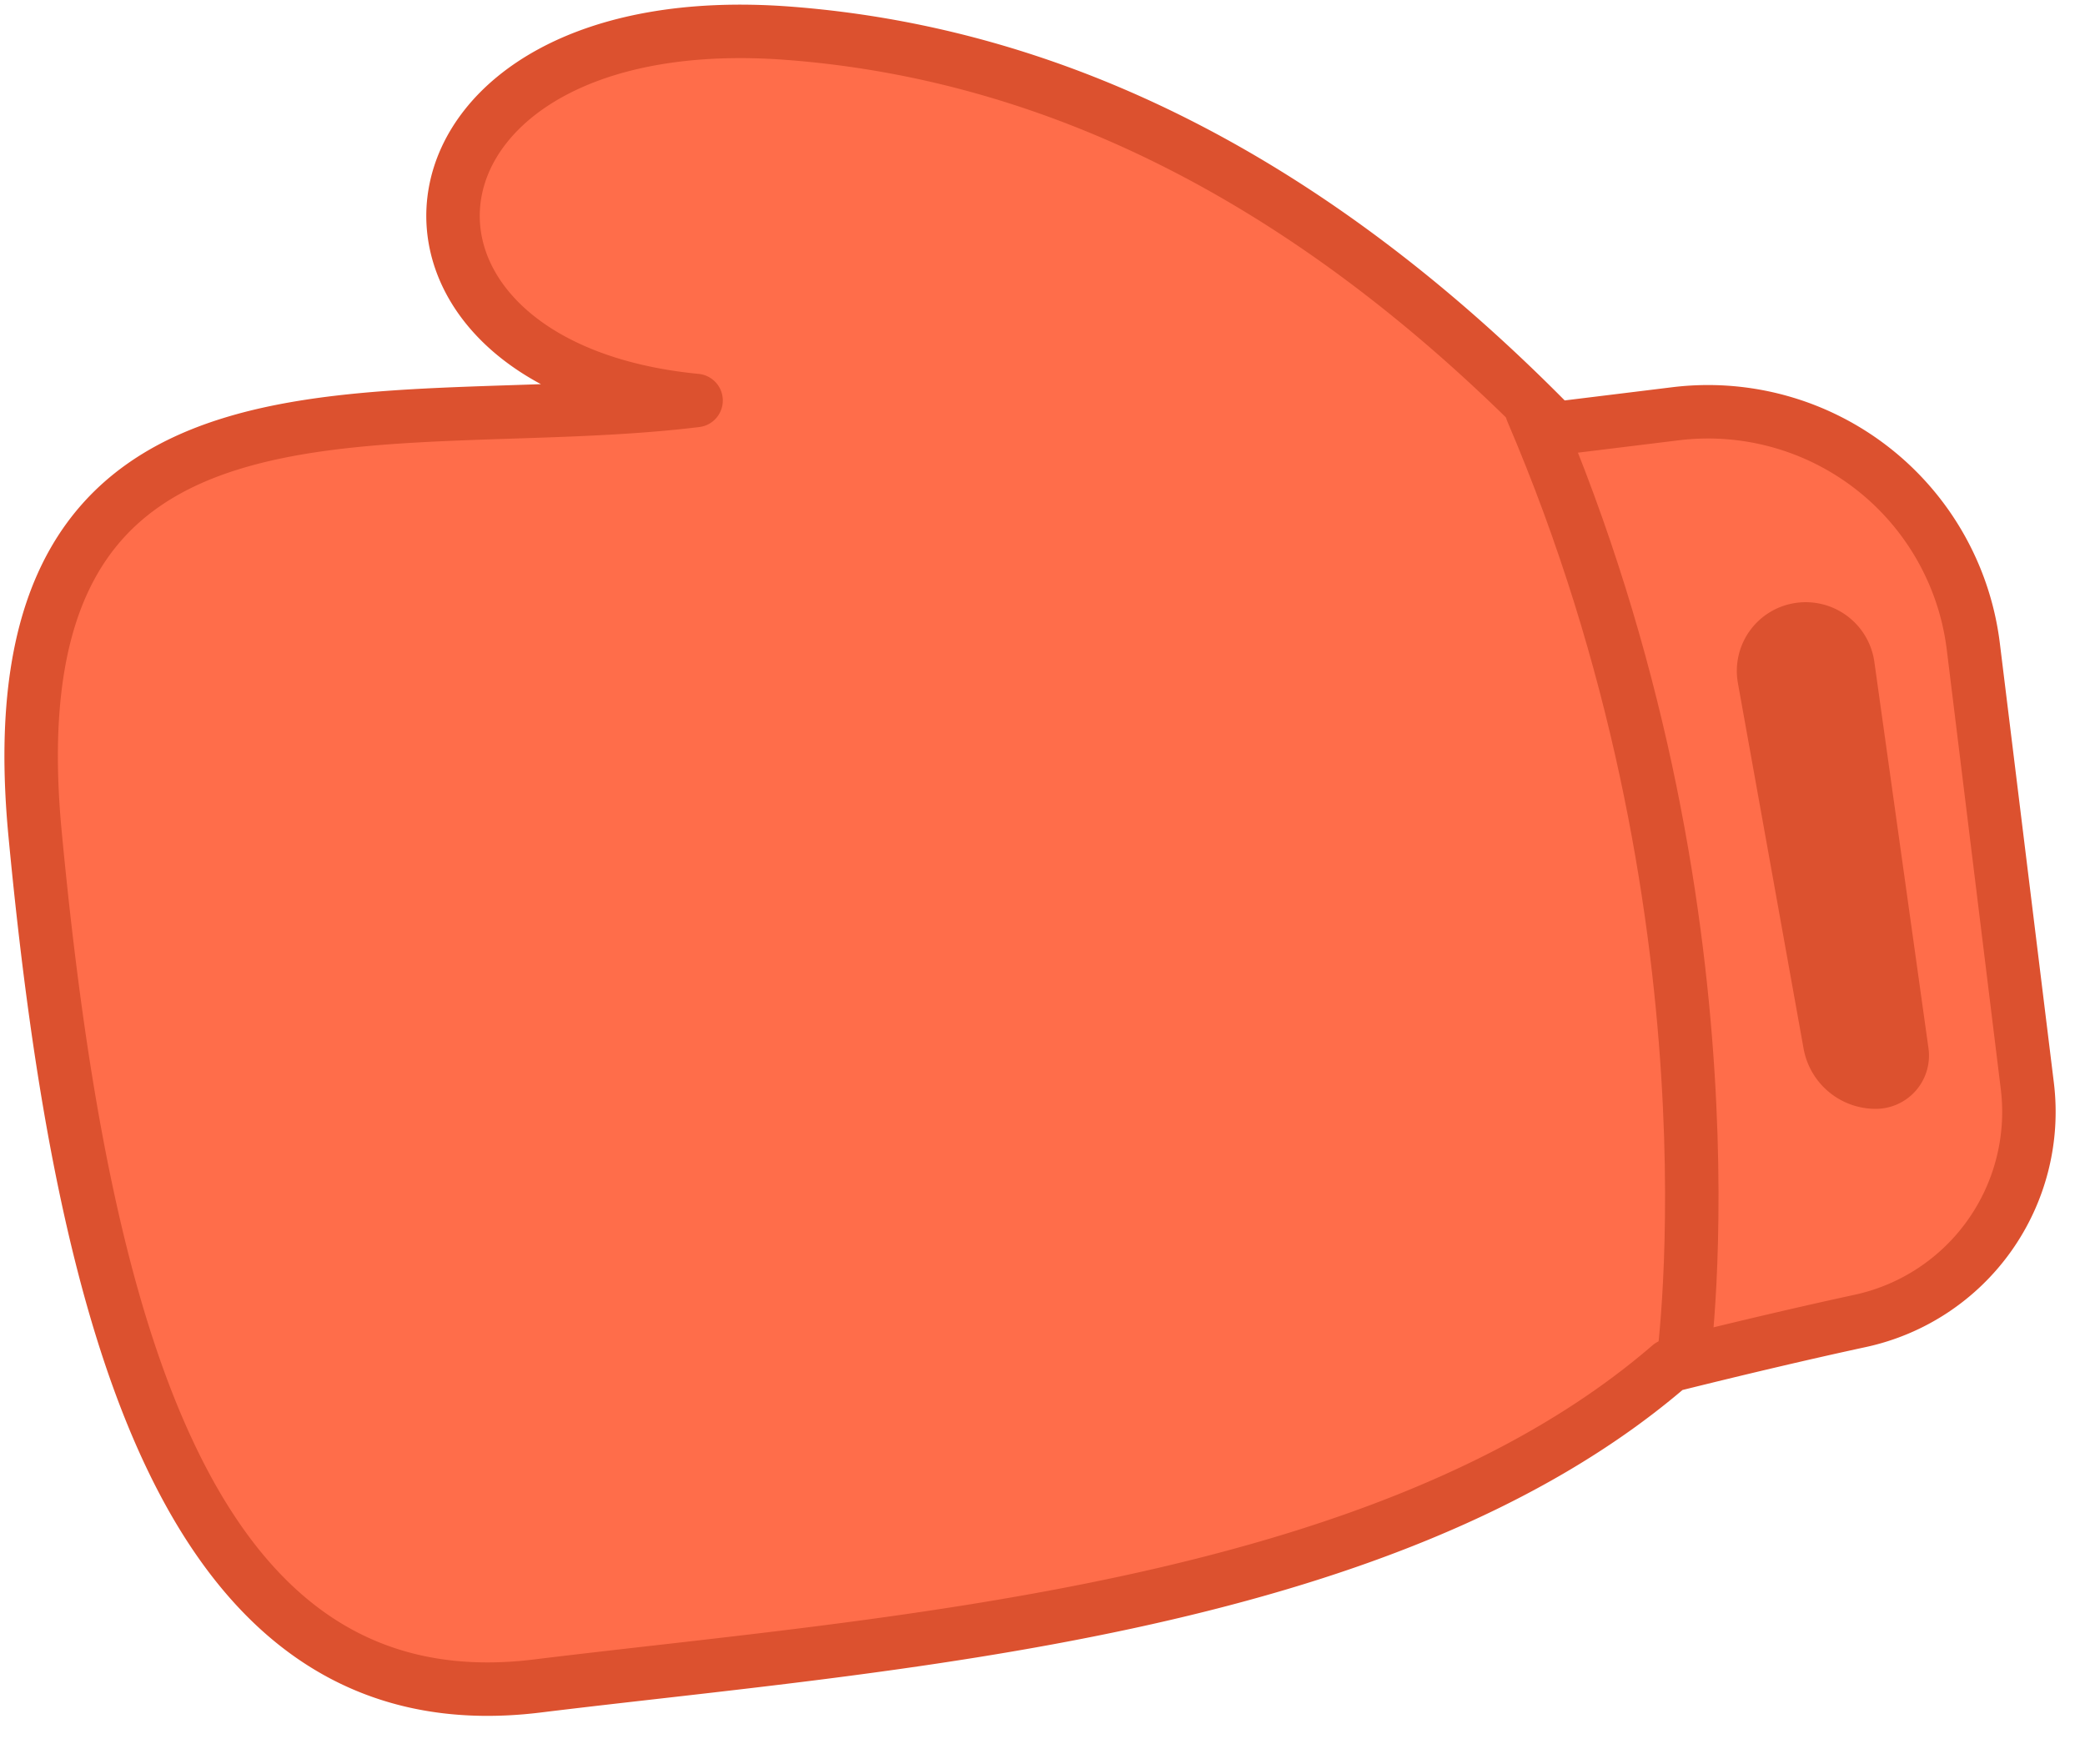 <svg width="39" height="33" xmlns="http://www.w3.org/2000/svg"><g fill="none" fill-rule="evenodd"><path d="M29.084 8.016c-4.432-4.536-9.206-7-14.323-7.393C7.086.035 6.357 6.844 13.02 7.491 7.197 8.206-.23 6.231.655 15.585c.886 9.354 2.91 16.746 9.394 15.95 6.484-.796 15.84-1.375 21.187-5.993 1.33-.331 2.517-.61 3.562-.836a4 4 0 0 0 3.123-4.397l-1.01-8.216a5 5 0 0 0-5.571-4.354l-2.256.277z" stroke="#DC512F" fill="#FF6D4A" stroke-linejoin="round"/><path d="M31.486 25.454s1.169-8.424-2.83-17.765" stroke="#DC512F" stroke-linecap="round"/><path d="M35.085 20.74a1.37 1.37 0 0 1-1.349-1.128l-1.228-6.833a1.286 1.286 0 0 1 1.068-1.5 1.297 1.297 0 0 1 1.484 1.102l1.012 7.224a.996.996 0 0 1-.987 1.135z" fill="#DC512F"/></g></svg>